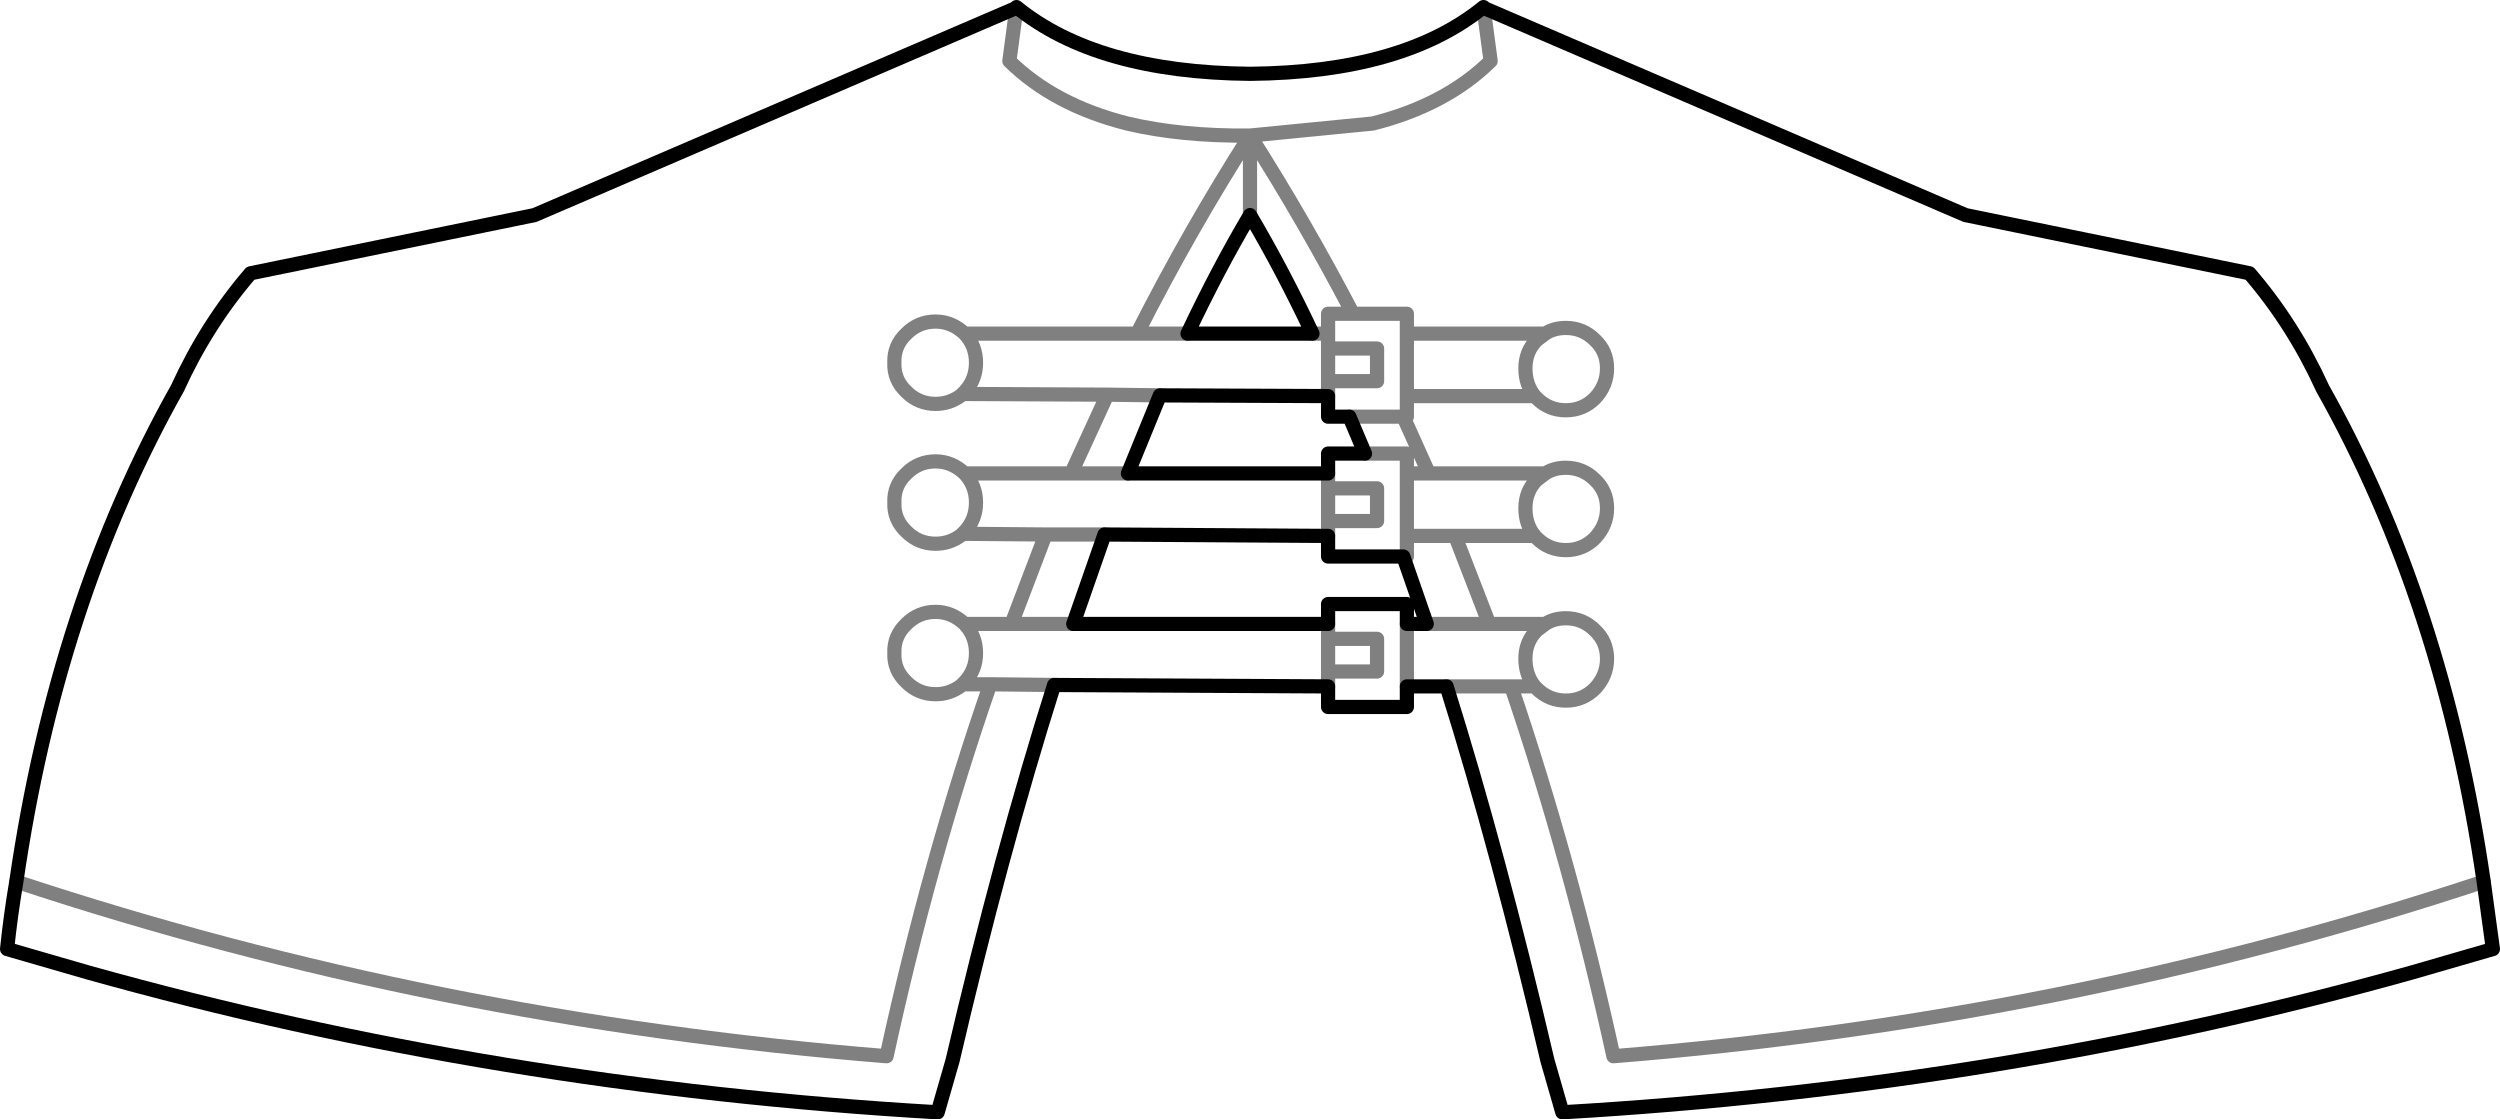 <?xml version="1.0" encoding="UTF-8" standalone="no"?>
<svg xmlns:xlink="http://www.w3.org/1999/xlink" height="78.85px" width="176.1px" xmlns="http://www.w3.org/2000/svg">
  <g transform="matrix(1.0, 0.0, 0.0, 1.0, -311.75, -214.6)">
    <path d="M486.7 276.7 Q483.85 257.05 475.35 241.95 473.3 237.45 470.2 233.85 L450.2 229.75 416.25 215.15 M486.7 276.7 L487.35 281.45 481.65 283.1 Q452.9 291.15 421.8 292.95 L420.75 289.3 Q417.35 274.75 413.65 262.95 L410.85 262.95 410.85 264.4 405.3 264.4 405.3 262.95 386.0 262.85 Q382.25 274.7 378.85 289.3 L377.8 292.95 Q346.7 291.15 317.95 283.1 L312.25 281.45 Q312.5 279.05 312.9 276.7 315.75 257.05 324.25 241.95 326.3 237.45 329.4 233.85 L349.4 229.75 383.35 215.15 383.35 215.1 Q389.0 219.7 399.8 219.8 410.6 219.7 416.25 215.1 L416.25 215.15 M405.3 242.5 L405.3 243.95 406.8 243.95 M405.3 242.5 L393.45 242.45 391.2 247.95 405.3 247.95 405.3 246.55 407.9 246.55 406.8 243.95 M410.6 253.8 L412.25 258.55 M410.6 253.8 L405.3 253.8 405.3 252.35 389.55 252.25 387.35 258.55 405.3 258.55 405.3 257.15 410.85 257.15 410.85 258.55 412.25 258.55 M399.8 229.75 Q402.05 233.55 404.2 238.1 L395.4 238.1 M399.8 229.75 Q397.55 233.55 395.4 238.1" fill="none" stroke="#000000" stroke-linecap="round" stroke-linejoin="round" stroke-width="1.0"/>
    <path d="M416.25 215.15 L416.75 218.9 Q413.6 222.0 408.45 223.3 L399.8 224.15 Q403.65 230.2 407.05 236.7 L410.85 236.7 410.85 238.1 420.6 238.1 Q421.2 237.7 422.05 237.7 423.25 237.7 424.1 238.55 424.95 239.35 424.95 240.55 424.95 241.75 424.1 242.65 423.25 243.5 422.05 243.5 420.85 243.5 420.0 242.65 L419.85 242.5 410.85 242.5 410.85 243.95 410.6 243.95 412.4 247.95 420.6 247.95 Q421.2 247.55 422.05 247.55 423.25 247.55 424.1 248.4 424.95 249.2 424.95 250.4 424.95 251.6 424.1 252.5 423.25 253.35 422.05 253.35 420.85 253.35 420.0 252.5 L419.85 252.35 414.25 252.35 416.65 258.55 420.6 258.55 Q421.2 258.15 422.05 258.15 423.25 258.15 424.1 259.0 424.95 259.8 424.95 261.0 424.95 262.2 424.1 263.1 423.25 263.95 422.05 263.95 420.85 263.95 420.0 263.1 L419.85 262.95 418.2 262.95 Q422.4 275.3 425.4 289.0 457.25 286.45 486.7 276.7 M404.2 238.1 L405.3 238.1 405.3 236.7 407.05 236.7 M405.3 239.15 L405.3 241.45 408.75 241.45 408.75 239.15 405.3 239.15 405.3 238.1 M406.8 243.95 L410.6 243.95 M405.3 242.5 L405.3 241.45 M410.85 238.1 L410.85 242.5 M407.9 246.55 L410.85 246.55 410.85 247.95 412.4 247.95 M419.85 242.5 Q419.2 241.7 419.2 240.55 419.2 239.35 420.0 238.55 L420.6 238.1 M419.85 252.35 Q419.2 251.55 419.2 250.4 419.2 249.2 420.0 248.4 L420.6 247.95 M419.85 262.95 Q419.2 262.15 419.2 261.0 419.2 259.8 420.0 259.0 L420.6 258.55 M414.25 252.35 L410.85 252.35 410.85 253.8 410.6 253.8 M412.25 258.55 L416.65 258.55 M410.85 247.95 L410.85 252.35 M405.3 252.35 L405.3 251.3 405.3 249.0 405.3 247.95 M405.3 251.3 L408.75 251.3 408.75 249.0 405.3 249.0 M405.3 258.55 L405.3 259.6 408.75 259.6 408.75 261.9 405.3 261.9 405.3 262.95 M418.2 262.95 L413.65 262.95 M410.85 258.55 L410.85 262.95 M405.3 261.9 L405.3 259.6 M383.35 215.15 L382.85 218.9 Q386.0 222.0 391.15 223.3 394.95 224.2 399.8 224.15 L399.8 229.75 M395.4 238.1 L391.85 238.1 379.7 238.1 Q380.5 238.95 380.5 240.15 380.5 241.35 379.7 242.2 L379.55 242.35 389.75 242.4 393.45 242.45 M379.55 242.35 L379.45 242.45 Q378.65 243.05 377.65 243.05 376.45 243.05 375.6 242.2 374.7 241.35 374.75 240.15 374.7 238.95 375.6 238.1 376.45 237.25 377.65 237.25 378.8 237.25 379.7 238.1 M399.8 224.15 Q395.55 230.8 391.85 238.1 M391.2 247.95 L387.2 247.95 379.7 247.95 Q380.5 248.8 380.5 250.0 380.5 251.2 379.7 252.05 L379.55 252.2 385.4 252.25 389.55 252.25 M379.55 252.2 L379.45 252.3 Q378.65 252.9 377.65 252.9 376.45 252.9 375.6 252.05 374.7 251.2 374.75 250.0 374.7 248.8 375.6 247.95 376.45 247.1 377.65 247.1 378.8 247.1 379.7 247.95 M312.9 276.7 Q342.35 286.45 374.2 289.0 377.2 275.2 381.5 262.8 L379.55 262.8 379.45 262.9 Q378.65 263.5 377.65 263.5 376.45 263.5 375.6 262.65 374.7 261.8 374.75 260.6 374.7 259.4 375.6 258.55 376.45 257.7 377.65 257.7 378.8 257.7 379.7 258.55 L383.0 258.55 385.4 252.25 M379.7 258.55 Q380.5 259.4 380.5 260.6 380.5 261.8 379.7 262.65 L379.55 262.8 M386.0 262.85 L381.5 262.8 M387.35 258.55 L383.0 258.55 M387.2 247.95 L389.75 242.4" fill="none" stroke="#000000" stroke-linecap="round" stroke-linejoin="round" stroke-opacity="0.498" stroke-width="1.0"/>
  </g>
</svg>
